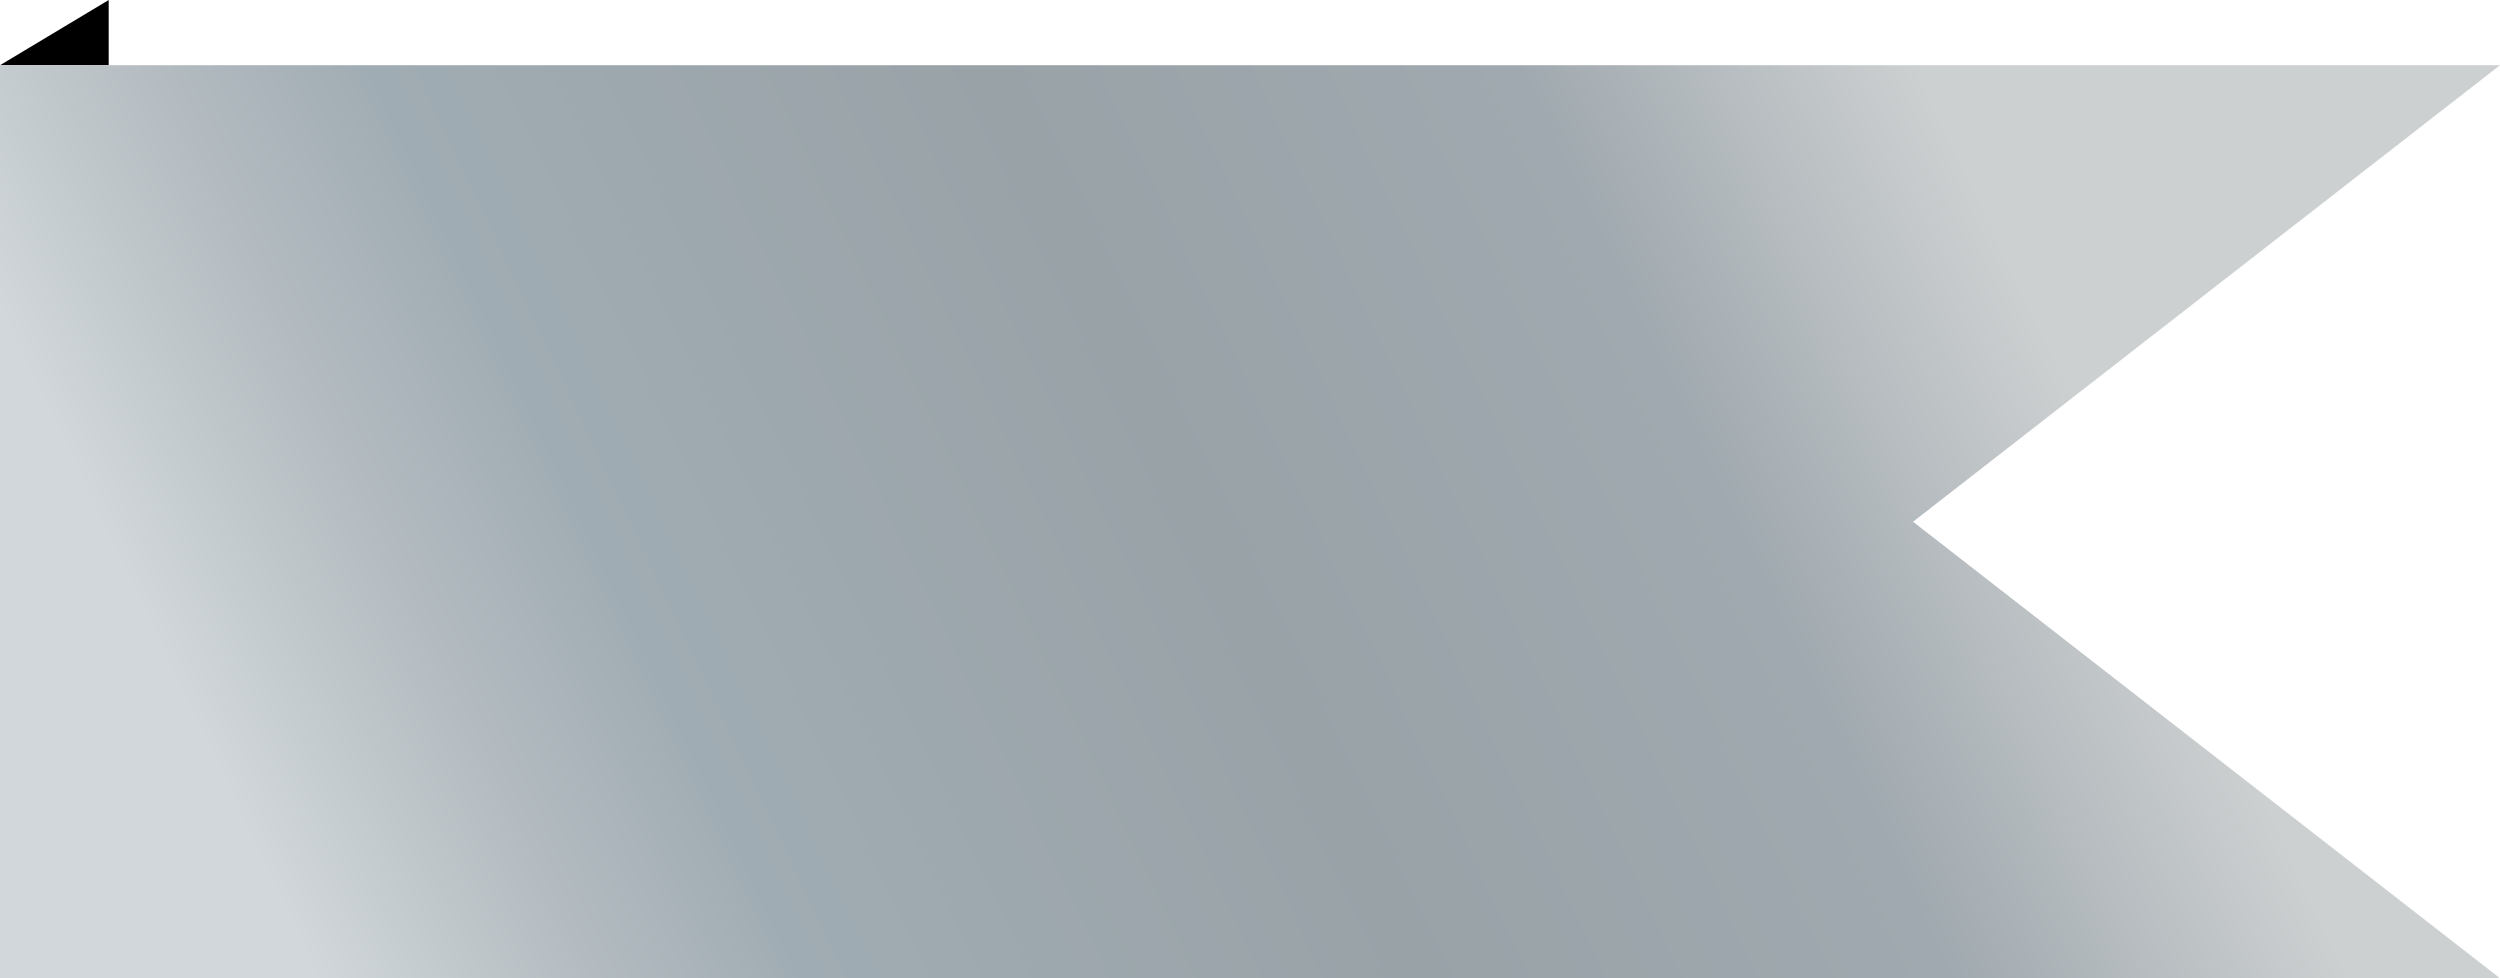 <svg width="115" height="45" viewBox="0 0 115 45" fill="none" xmlns="http://www.w3.org/2000/svg">
<path d="M0 3H5V0L0 3Z" fill="url(#paint0_linearS"/>
<path d="M0 3V45H115L88 24L115 3H0Z" fill="url(#paint1_linearS)"/>
<defs>
<linearGradient id="paint0_linearS" x1="6.527" y1="43.2" x2="88.784" y2="4.185" gradientUnits="userSpaceOnUse">
<stop offset="0.071" stop-color="#D1D7DA"/>
<stop offset="0.199" stop-color="#B3BBC0"/>
<stop offset="0.293" stop-color="#A0ACB3"/>
<stop offset="0.573" stop-color="#99A2A7"/>
<stop offset="0.817" stop-color="#A0A9AF"/>
<stop offset="1" stop-color="#CDD0D1"/>
</linearGradient>
<linearGradient id="paint1_linearS" x1="6.527" y1="43.2" x2="88.784" y2="4.185" gradientUnits="userSpaceOnUse">
<stop offset="0.071" stop-color="#D1D7DA"/>
<stop offset="0.199" stop-color="#B3BBC0"/>
<stop offset="0.293" stop-color="#A0ACB3"/>
<stop offset="0.573" stop-color="#99A2A7"/>
<stop offset="0.817" stop-color="#A0A9AF"/>
<stop offset="1" stop-color="#CDD0D1"/>
</linearGradient>
</defs>
</svg>
